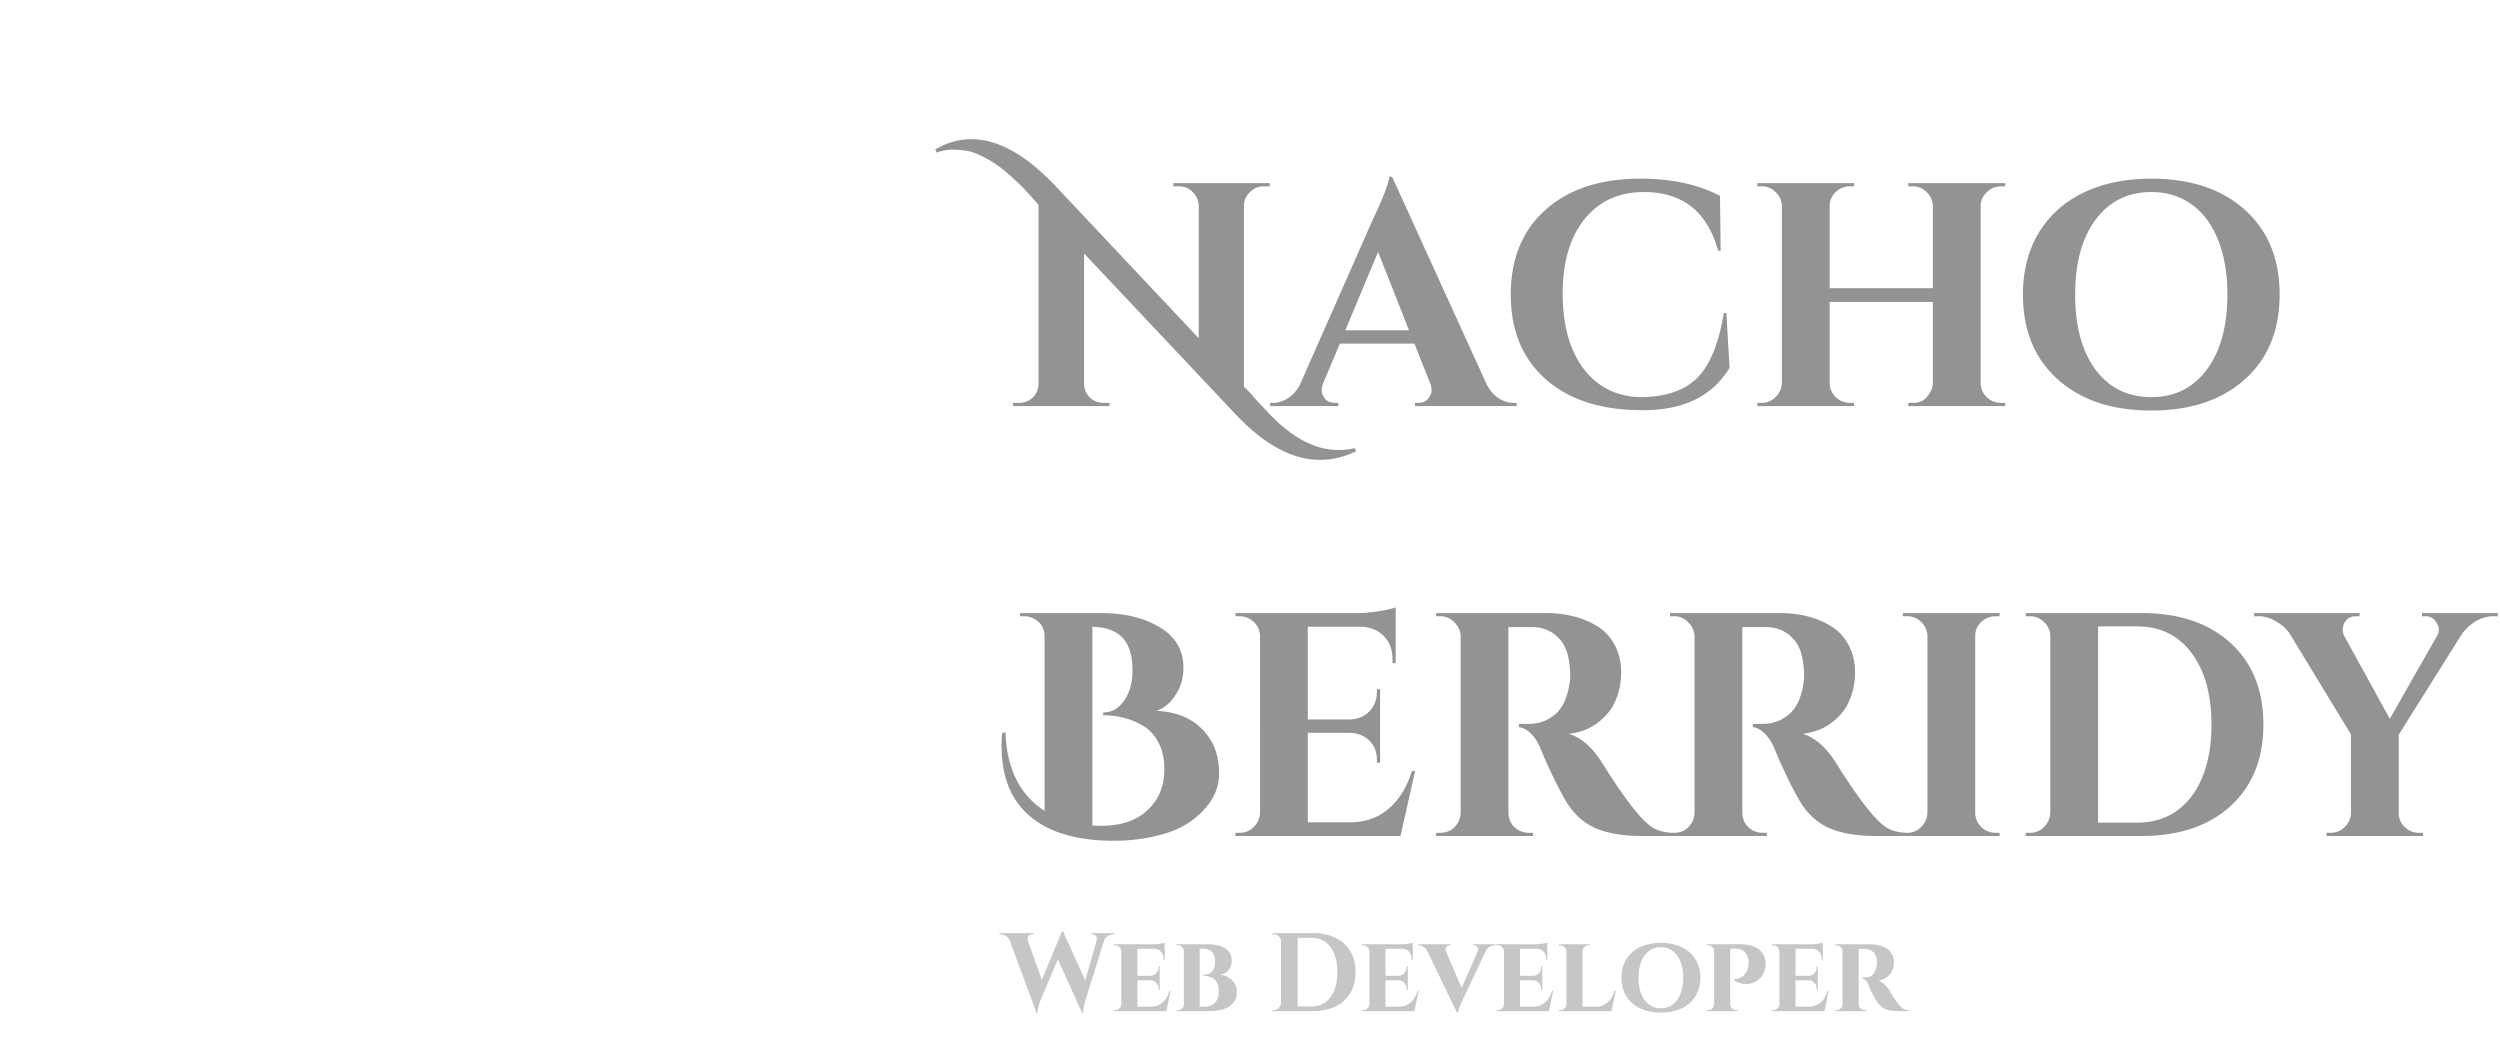 <svg xmlns="http://www.w3.org/2000/svg" xmlns:xlink="http://www.w3.org/1999/xlink" width="314" height="132" fill="none" viewBox="0 0 314 132">
  <path fill="url(#a)" d="M0 0h132v132H0z"/>
  <path fill="#C6C6C6" d="M126.518 117.284h2.282l2.24 6.328-.84 3.64-3.682-9.968Zm7-.308.252 1.386-3.108 7.336-.084.238a6.089 6.089 0 0 0-.168.588 4.49 4.49 0 0 0-.084.728h-.126l-.392-1.666 3.584-8.61h.126Zm0 .014 3.08 6.804-.672 3.458-3.374-7.462.966-2.8Zm5.418.294-2.632 8.414-.07.252a4.631 4.631 0 0 0-.126.602 3.578 3.578 0 0 0-.042.7h-.14l-.392-1.386 2.45-8.582h.952Zm-1.218.924c.075-.28.051-.495-.07-.644a.57.57 0 0 0-.462-.224h-.126v-.14h2.926v.14h-.112c-.215 0-.448.07-.7.21-.252.131-.429.35-.532.658h-.924Zm-8.568 0h-2.282c-.121-.308-.303-.527-.546-.658-.243-.14-.471-.21-.686-.21h-.112v-.14h4.27v.14h-.126a.64.64 0 0 0-.476.224c-.131.149-.145.364-.042.644Zm13.706.392v8.4h-2.016v-8.4h2.016Zm3.276 7.84.322.56h-3.626v-.56h3.304Zm-.476-3.878v.56h-2.828v-.56h2.828Zm.63-3.962v.56h-3.458v-.56h3.458Zm.742 5.824-.532 2.576h-2.422l.434-.56c.401 0 .756-.079 1.064-.238.317-.168.588-.401.812-.7.224-.308.396-.667.518-1.078h.126Zm-1.372-1.33v1.232h-.14v-.112a1.07 1.07 0 0 0-.294-.77c-.187-.205-.444-.313-.77-.322v-.028h1.204Zm0-1.736v1.232h-1.204v-.028c.326-.009.583-.117.77-.322.196-.215.294-.476.294-.784v-.098h.14Zm.63-2.226v1.484h-.14v-.126c0-.411-.112-.733-.336-.966-.215-.233-.528-.355-.938-.364v-.028h1.414Zm0-.742v.336l-1.47-.126c.27 0 .555-.023.854-.07.298-.056.504-.103.616-.14Zm-5.418 7.728.07.882h-1.036v-.14h.182c.205 0 .378-.07.518-.21a.784.784 0 0 0 .238-.532h.028Zm0-6.636h-.028a.748.748 0 0 0-.238-.532.704.704 0 0 0-.518-.21h-.182v-.14h1.036l-.07.882Zm8.351-.882h2.324c.364 0 .733.028 1.106.084.374.056.714.159 1.022.308.308.149.556.359.742.63.187.271.28.625.28 1.064 0 .355-.074.658-.224.91a1.654 1.654 0 0 1-1.316.826c.411.028.78.135 1.106.322.327.187.588.439.784.756.206.308.308.677.308 1.106 0 .439-.093.812-.28 1.12a2.247 2.247 0 0 1-.77.742 3.682 3.682 0 0 1-1.134.406 6.77 6.77 0 0 1-1.33.126h-1.26v-.56h.672c.336 0 .64-.061.91-.182a1.51 1.51 0 0 0 .672-.63c.168-.289.252-.672.252-1.148 0-.327-.051-.611-.154-.854a1.394 1.394 0 0 0-.406-.602 1.66 1.66 0 0 0-.63-.35 2.686 2.686 0 0 0-.798-.112v-.126c.206 0 .402-.028.588-.084a1.33 1.33 0 0 0 .476-.28c.14-.131.248-.299.322-.504.084-.205.126-.453.126-.742 0-.625-.144-1.059-.434-1.302-.289-.252-.653-.378-1.092-.378h-1.736c0-.009-.014-.056-.042-.14a8.69 8.69 0 0 0-.056-.266l-.028-.14Zm1.456 0v8.4h-1.988v-8.4h1.988Zm-1.946 7.518V127h-.952v-.14h.154c.224 0 .406-.07.546-.21a.675.675 0 0 0 .21-.532h.042Zm0-6.636h-.042a.63.63 0 0 0-.21-.532.739.739 0 0 0-.546-.21h-.154v-.14h.952v.882Zm16.164-2.282c1.101 0 2.053.201 2.856.602a4.237 4.237 0 0 1 1.848 1.694c.438.728.658 1.596.658 2.604s-.22 1.881-.658 2.618c-.43.728-1.046 1.293-1.848 1.694-.803.392-1.755.588-2.856.588h-3.332l-.014-.588h3.178c.672 0 1.25-.173 1.736-.518.485-.355.858-.854 1.12-1.498.261-.644.392-1.409.392-2.296 0-.887-.131-1.652-.392-2.296-.262-.644-.635-1.139-1.12-1.484-.486-.355-1.064-.532-1.736-.532h-3.318v-.588h3.486Zm-1.904 0v9.8h-2.1v-9.8h2.1Zm-2.058 8.778V127h-1.12v-.14h.182a.839.839 0 0 0 .616-.252.917.917 0 0 0 .28-.63h.042Zm0-7.756h-.042a.817.817 0 0 0-.266-.616.865.865 0 0 0-.63-.266h-.168l-.014-.14h1.12v1.022Zm13.083.378v8.4h-2.016v-8.4h2.016Zm3.276 7.84.322.56h-3.626v-.56h3.304Zm-.476-3.878v.56h-2.828v-.56h2.828Zm.63-3.962v.56h-3.458v-.56h3.458Zm.742 5.824-.532 2.576h-2.422l.434-.56c.401 0 .756-.079 1.064-.238.317-.168.588-.401.812-.7.224-.308.397-.667.518-1.078h.126Zm-1.372-1.33v1.232h-.14v-.112a1.07 1.07 0 0 0-.294-.77c-.187-.205-.443-.313-.77-.322v-.028h1.204Zm0-1.736v1.232h-1.204v-.028c.327-.009.583-.117.77-.322.196-.215.294-.476.294-.784v-.098h.14Zm.63-2.226v1.484h-.14v-.126c0-.411-.112-.733-.336-.966-.215-.233-.527-.355-.938-.364v-.028h1.414Zm0-.742v.336l-1.47-.126c.271 0 .555-.023.854-.07.299-.056.504-.103.616-.14Zm-5.418 7.728.07.882h-1.036v-.14h.182c.205 0 .378-.07.518-.21a.78.78 0 0 0 .238-.532h.028Zm0-6.636h-.028a.744.744 0 0 0-.238-.532.704.704 0 0 0-.518-.21h-.182v-.14h1.036l-.07.882Zm10.968 7.7-4.116-8.512h2.38l2.548 5.936-.812 2.576Zm0 0-.056-1.638 3.038-6.902h1.022l-3.234 6.832c-.018.047-.06.145-.126.294-.065.14-.135.303-.21.49-.074.177-.144.35-.21.518a1.944 1.944 0 0 0-.098.406h-.126Zm2.59-7.658c.103-.252.089-.448-.042-.588a.556.556 0 0 0-.434-.21h-.098v-.126h2.786v.14h-.112c-.186 0-.382.061-.588.182-.205.112-.378.313-.518.602h-.994Zm-3.962 0h-2.324c-.14-.289-.312-.49-.518-.602a1.091 1.091 0 0 0-.574-.182h-.098v-.14h4.102v.126h-.112c-.149 0-.289.07-.42.21-.13.14-.149.336-.056.588Zm9.29-.924v8.4h-2.016v-8.4h2.016Zm3.276 7.84.322.56h-3.626v-.56h3.304Zm-.476-3.878v.56h-2.828v-.56h2.828Zm.63-3.962v.56h-3.458v-.56h3.458Zm.742 5.824-.532 2.576h-2.422l.434-.56c.402 0 .756-.079 1.064-.238.318-.168.588-.401.812-.7.224-.308.397-.667.518-1.078h.126Zm-1.372-1.33v1.232h-.14v-.112a1.07 1.07 0 0 0-.294-.77c-.186-.205-.443-.313-.77-.322v-.028h1.204Zm0-1.736v1.232h-1.204v-.028c.327-.009.584-.117.77-.322.196-.215.294-.476.294-.784v-.098h.14Zm.63-2.226v1.484h-.14v-.126c0-.411-.112-.733-.336-.966-.214-.233-.527-.355-.938-.364v-.028h1.414Zm0-.742v.336l-1.47-.126c.271 0 .556-.023.854-.07.299-.056.504-.103.616-.14Zm-5.418 7.728.07.882h-1.036v-.14h.182c.206 0 .378-.07.518-.21a.775.775 0 0 0 .238-.532h.028Zm0-6.636h-.028a.74.74 0 0 0-.238-.532.703.703 0 0 0-.518-.21h-.182v-.14h1.036l-.07.882Zm9.836-.882v8.4h-2.016v-8.4h2.016Zm3.262 7.84.336.56h-3.626v-.56h3.29Zm.924-2.016L202.4 127h-2.422l.434-.56c.401 0 .756-.079 1.064-.238.317-.168.588-.401.812-.7.224-.308.397-.667.518-1.078h.14Zm-6.174 1.694.07.882h-1.036v-.14h.182c.205 0 .378-.07.518-.21a.78.78 0 0 0 .238-.532h.028Zm1.96-6.636v-.882h.966v.14h-.168a.751.751 0 0 0-.532.21.744.744 0 0 0-.238.532h-.028Zm-1.96 0h-.028a.744.744 0 0 0-.238-.532.751.751 0 0 0-.532-.21h-.168v-.14h.966v.882Zm11.824-1.064c.747 0 1.423.103 2.03.308a4.414 4.414 0 0 1 1.568.868 3.82 3.82 0 0 1 1.008 1.386c.243.541.364 1.153.364 1.834 0 .672-.121 1.279-.364 1.82a3.848 3.848 0 0 1-1.008 1.372 4.584 4.584 0 0 1-1.568.882c-.607.196-1.283.294-2.03.294a6.536 6.536 0 0 1-2.016-.294 4.584 4.584 0 0 1-1.568-.882 3.848 3.848 0 0 1-1.008-1.372c-.233-.541-.35-1.148-.35-1.82 0-.681.117-1.293.35-1.834a3.82 3.82 0 0 1 1.008-1.386 4.414 4.414 0 0 1 1.568-.868 6.27 6.27 0 0 1 2.016-.308Zm0 8.218c.569 0 1.064-.154 1.484-.462.429-.317.756-.761.98-1.33.233-.569.35-1.246.35-2.03 0-.793-.117-1.475-.35-2.044-.224-.579-.551-1.022-.98-1.33-.42-.317-.915-.476-1.484-.476-.56 0-1.05.159-1.47.476-.42.308-.747.751-.98 1.33-.233.569-.35 1.251-.35 2.044 0 .784.117 1.461.35 2.03.233.569.56 1.013.98 1.33.42.308.91.462 1.47.462Zm8.563-8.036h1.344c.756 0 1.367.103 1.834.308.466.205.816.485 1.05.84.233.345.359.737.378 1.176.018.551-.094 1.031-.336 1.442a2.366 2.366 0 0 1-.952.938c-.402.215-.84.313-1.316.294-.476-.028-.948-.196-1.414-.504v-.126h.14c.102 0 .228-.014.378-.042.149-.037.303-.103.462-.196a1.64 1.64 0 0 0 .476-.42c.149-.187.266-.439.35-.756.028-.112.046-.233.056-.364.018-.14.023-.261.014-.364-.01-.513-.164-.919-.462-1.218-.29-.308-.696-.462-1.218-.462h-.658l-.028-.126a3.182 3.182 0 0 0-.07-.28l-.028-.14Zm.154 0v8.4h-2.016v-8.4h2.016Zm-1.988 7.518.056.882h-1.008v-.14h.168c.205 0 .378-.07.518-.21a.784.784 0 0 0 .238-.532h.028Zm0-6.65h-.028a.701.701 0 0 0-.238-.518.704.704 0 0 0-.518-.21h-.182v-.14h1.022l-.056.868Zm1.96 6.65h.028a.806.806 0 0 0 .224.532c.14.14.317.21.532.21h.168v.14h-1.022l.07-.882Zm8.231-7.518v8.4H223.5v-8.4h2.016Zm3.276 7.84.322.56h-3.626v-.56h3.304Zm-.476-3.878v.56h-2.828v-.56h2.828Zm.63-3.962v.56h-3.458v-.56h3.458Zm.742 5.824-.532 2.576h-2.422l.434-.56c.401 0 .756-.079 1.064-.238.317-.168.588-.401.812-.7.224-.308.397-.667.518-1.078h.126Zm-1.372-1.33v1.232h-.14v-.112a1.07 1.07 0 0 0-.294-.77c-.187-.205-.443-.313-.77-.322v-.028h1.204Zm0-1.736v1.232h-1.204v-.028c.327-.009.583-.117.77-.322.196-.215.294-.476.294-.784v-.098h.14Zm.63-2.226v1.484h-.14v-.126c0-.411-.112-.733-.336-.966-.215-.233-.527-.355-.938-.364v-.028h1.414Zm0-.742v.336l-1.47-.126c.271 0 .555-.023.854-.07.299-.056.504-.103.616-.14Zm-5.418 7.728.07.882h-1.036v-.14h.182c.205 0 .378-.07.518-.21a.78.78 0 0 0 .238-.532h.028Zm0-6.636h-.028a.744.744 0 0 0-.238-.532.704.704 0 0 0-.518-.21h-.182v-.14h1.036l-.07.882Zm9.78-.882h1.512c.382 0 .756.042 1.12.126.364.075.69.201.98.378.289.168.518.401.686.7.177.289.266.653.266 1.092 0 .327-.07.653-.21.98a2.07 2.07 0 0 1-.63.826c-.28.233-.649.387-1.106.462.27.084.527.247.77.49.252.243.448.471.588.686.037.075.102.196.196.364.093.159.21.345.35.56.149.205.303.42.462.644.186.252.35.448.49.588.14.131.284.224.434.28.149.056.322.084.518.084v.14h-1.176c-.504 0-.934-.037-1.288-.112a2.307 2.307 0 0 1-.91-.406 3.282 3.282 0 0 1-.7-.826 5.096 5.096 0 0 1-.266-.434l-.28-.532a7.873 7.873 0 0 1-.252-.518 3.522 3.522 0 0 1-.14-.42c-.122-.299-.262-.513-.42-.644-.15-.14-.29-.21-.42-.21v-.126h.35c.196 0 .387-.033.574-.098.196-.075.373-.21.532-.406.158-.205.275-.504.35-.896.018-.056.032-.135.042-.238.018-.103.023-.219.014-.35-.019-.345-.084-.621-.196-.826a1.132 1.132 0 0 0-.392-.476 1.357 1.357 0 0 0-.49-.224 1.505 1.505 0 0 0-.42-.07 4.44 4.44 0 0 0-.49 0c-.14 0-.248-.005-.322-.014-.01 0-.024-.047-.042-.14l-.056-.294-.028-.14Zm.14 0v8.4h-2.03v-8.4h2.03Zm-1.988 7.518.056.882h-1.008v-.14h.168c.205 0 .378-.07.518-.21a.784.784 0 0 0 .238-.532h.028Zm0-6.65h-.028a.701.701 0 0 0-.238-.518.687.687 0 0 0-.504-.21h-.182v-.14h1.008l-.056.868Zm1.96 6.65h.028c0 .233.079.415.238.546a.85.85 0 0 0 .532.196h.14v.14h-1.008l.07-.882Z"/>
  <path fill="#939393" d="M163.36 55.16c.453.267.96.507 1.52.72.56.24 1.093.4 1.6.48.533.107 1.107.16 1.72.16.64 0 1.293-.08 1.96-.24l.16.4c-1.493.72-3 1.08-4.52 1.08-3.493 0-7.053-1.933-10.68-5.8l-18.96-20.12V48.2c0 .667.24 1.24.72 1.72.48.453 1.053.68 1.72.68h.76v.4h-12.12v-.4h.72c.693 0 1.28-.227 1.76-.68.48-.48.72-1.067.72-1.76V25.72c-1.307-1.493-2.293-2.533-2.96-3.12a31.496 31.496 0 0 0-1.76-1.52c-.533-.4-1.04-.733-1.52-1-1.12-.64-2.013-1.013-2.68-1.12a12.68 12.68 0 0 0-1.92-.16c-.613 0-1.267.12-1.96.36l-.16-.4c1.467-.853 2.973-1.28 4.52-1.28 3.36 0 6.92 2 10.68 6l17.88 19V25.84c-.027-.693-.28-1.267-.76-1.72a2.347 2.347 0 0 0-1.72-.72h-.72V23h12.12v.4h-.76c-.667 0-1.24.24-1.72.72a2.357 2.357 0 0 0-.76 1.68v22.76l.64.64c.16.16.4.44.72.84.347.373.653.693.92.96.267.293.6.653 1 1.08.427.427.813.8 1.16 1.12.373.32.8.667 1.28 1.04.507.373.973.68 1.4.92Zm26.769-4.56h.36v.4h-12.76v-.4h.36c.587 0 1.014-.173 1.28-.52.294-.373.44-.72.44-1.04 0-.32-.066-.64-.2-.96l-1.96-4.92h-9.36l-2.08 4.92c-.133.347-.2.68-.2 1 0 .293.134.627.4 1 .294.347.747.52 1.36.52h.32v.4h-8.56v-.4h.36c.614 0 1.227-.187 1.84-.56.614-.373 1.12-.933 1.52-1.68l9.24-20.92c1.254-2.64 1.92-4.387 2-5.24h.36l11.88 26.08c.4.773.907 1.36 1.52 1.76.614.373 1.24.56 1.88.56Zm-21.16-9.12h8l-3.88-9.84-4.12 9.84Zm37.304 10.04c-5.147 0-9.187-1.293-12.12-3.88-2.933-2.587-4.4-6.133-4.4-10.64 0-4.507 1.453-8.053 4.36-10.64 2.907-2.613 6.893-3.92 11.96-3.92 3.867 0 7.187.72 9.96 2.16l.08 6.88h-.32c-1.36-4.907-4.467-7.36-9.32-7.36-3.147 0-5.64 1.147-7.48 3.44-1.813 2.267-2.72 5.373-2.72 9.32s.867 7.08 2.6 9.4c1.76 2.32 4.133 3.52 7.12 3.6 3.093 0 5.453-.773 7.08-2.32 1.653-1.6 2.8-4.347 3.44-8.24h.32l.4 6.88c-2.16 3.573-5.813 5.347-10.96 5.32Zm33.934-.92c.693 0 1.227-.173 1.6-.52.613-.613.933-1.267.96-1.96v-10.2h-12.96v10.16c0 .693.253 1.293.76 1.8a2.53 2.53 0 0 0 1.8.72h.48l.04.4h-12.16v-.4h.52c.693 0 1.28-.24 1.76-.72.507-.507.773-1.107.8-1.8v-22.2a2.47 2.47 0 0 0-.8-1.76 2.395 2.395 0 0 0-1.76-.72h-.52V23h12.16l-.04.4h-.48a2.53 2.53 0 0 0-1.8.72 2.33 2.33 0 0 0-.76 1.76V36.2h12.96V25.88a2.47 2.47 0 0 0-.8-1.76 2.395 2.395 0 0 0-1.76-.72h-.52V23h12.16v.4h-.52c-.693 0-1.293.253-1.8.76a2.33 2.33 0 0 0-.76 1.76v22.16c0 .693.253 1.293.76 1.8a2.53 2.53 0 0 0 1.8.72h.52v.4h-12.16v-.4h.52Zm29.995-28.16c4.933 0 8.853 1.307 11.76 3.92 2.906 2.613 4.36 6.16 4.36 10.64s-1.454 8.027-4.36 10.64c-2.907 2.613-6.827 3.92-11.76 3.92-4.934 0-8.854-1.307-11.76-3.92-2.907-2.613-4.36-6.16-4.36-10.64 0-2.96.653-5.533 1.96-7.72 1.333-2.213 3.213-3.907 5.64-5.08 2.426-1.173 5.266-1.76 8.52-1.76Zm-7 24c1.733 2.293 4.066 3.44 7 3.44 2.933 0 5.253-1.147 6.96-3.44 1.733-2.32 2.6-5.467 2.6-9.44 0-2.613-.387-4.893-1.16-6.84-.774-1.947-1.88-3.44-3.32-4.48-1.44-1.04-3.134-1.56-5.08-1.56-2.934 0-5.267 1.16-7 3.48-1.707 2.293-2.56 5.427-2.56 9.4 0 3.973.853 7.12 2.56 9.44ZM148.64 83.88c0 1.253-.32 2.373-.96 3.36-.613.987-1.413 1.667-2.4 2.04 3.093.16 5.347 1.373 6.76 3.64.72 1.147 1.08 2.56 1.08 4.24 0 1.68-.653 3.213-1.96 4.6-1.28 1.387-2.92 2.373-4.92 2.96-2 .587-4.107.88-6.32.88-5.52 0-9.467-1.467-11.84-4.4-1.52-1.867-2.28-4.387-2.28-7.56 0-.533.027-1.067.08-1.6l.4-.04c.187 4.587 1.827 7.867 4.92 9.84V79.88c-.027-.987-.467-1.707-1.32-2.16a2.455 2.455 0 0 0-1.24-.32h-.52V77h10.16c2.96 0 5.427.6 7.4 1.8 1.973 1.173 2.96 2.867 2.96 5.08Zm-10.32 19.84c2.48 0 4.413-.653 5.8-1.96 1.413-1.307 2.12-3.027 2.12-5.16 0-1.333-.253-2.453-.76-3.36-.48-.933-1.12-1.627-1.92-2.08-1.467-.88-3.133-1.32-5-1.32v-.36c.853 0 1.573-.307 2.16-.92 1.013-1.067 1.52-2.52 1.52-4.36 0-1.84-.413-3.2-1.24-4.08-.8-.88-2.067-1.347-3.8-1.4v24.96c.373.027.747.04 1.12.04Zm17.38.88c.693 0 1.28-.24 1.76-.72.507-.507.773-1.107.8-1.8V79.8c-.08-.933-.52-1.627-1.32-2.08-.4-.213-.813-.32-1.24-.32h-.52V77h15.32c.827 0 1.733-.08 2.72-.24.987-.16 1.68-.32 2.08-.48v7h-.4v-.48c0-1.2-.36-2.16-1.08-2.88-.693-.747-1.64-1.147-2.84-1.2h-6.72v11.64h5.28c.987-.027 1.8-.36 2.44-1 .64-.667.96-1.48.96-2.44v-.36h.4v9.24h-.4v-.32c0-1.333-.533-2.32-1.6-2.96a3.94 3.94 0 0 0-1.76-.48h-5.32v11.24h5.24c1.947 0 3.573-.56 4.88-1.68 1.333-1.12 2.32-2.707 2.96-4.76h.4L175.9 105h-20.72v-.4h.52Zm35.598-25.84h-1.84v23.32c.027.987.453 1.72 1.28 2.2.4.213.827.32 1.28.32h.52v.4h-12.16v-.4h.52c.96 0 1.693-.413 2.2-1.24.213-.373.333-.787.36-1.24v-22.2a2.47 2.47 0 0 0-.8-1.76 2.332 2.332 0 0 0-1.76-.76h-.52V77h13.72c2.587 0 4.773.56 6.56 1.68.907.56 1.627 1.347 2.16 2.36.533.987.8 2.12.8 3.4 0 1.253-.227 2.413-.68 3.48-.427 1.067-1.16 2-2.2 2.8-1.013.8-2.24 1.28-3.68 1.44 1.547.507 2.907 1.68 4.08 3.52 2.88 4.613 5.013 7.36 6.4 8.24.693.427 1.56.653 2.6.68v.4h-3.92c-2.267 0-4.16-.307-5.68-.92-1.52-.64-2.76-1.72-3.72-3.24-.48-.773-1.093-1.933-1.84-3.48-.747-1.573-1.24-2.693-1.48-3.36-.72-1.6-1.627-2.493-2.72-2.68v-.4h1.24c1.2 0 2.253-.36 3.16-1.08.933-.72 1.56-1.893 1.88-3.52.107-.56.16-1 .16-1.32 0-2.187-.44-3.76-1.32-4.72-.88-.987-2.013-1.493-3.4-1.52h-1.2Zm29.375 0h-1.84v23.32c.027.987.453 1.72 1.28 2.2.4.213.827.32 1.28.32h.52v.4h-12.16v-.4h.52c.96 0 1.693-.413 2.2-1.24.213-.373.333-.787.36-1.24v-22.2a2.47 2.47 0 0 0-.8-1.76 2.332 2.332 0 0 0-1.76-.76h-.52V77h13.72c2.587 0 4.773.56 6.56 1.68.907.56 1.627 1.347 2.16 2.36.533.987.8 2.12.8 3.4 0 1.253-.227 2.413-.68 3.48-.427 1.067-1.16 2-2.2 2.8-1.013.8-2.24 1.28-3.68 1.44 1.547.507 2.907 1.68 4.08 3.52 2.88 4.613 5.013 7.36 6.4 8.24.693.427 1.56.653 2.6.68v.4h-3.92c-2.267 0-4.16-.307-5.68-.92-1.52-.64-2.76-1.72-3.72-3.24-.48-.773-1.093-1.933-1.84-3.48-.747-1.573-1.24-2.693-1.48-3.36-.72-1.6-1.627-2.493-2.72-2.68v-.4h1.24c1.2 0 2.253-.36 3.16-1.08.933-.72 1.56-1.893 1.88-3.52.107-.56.16-1 .16-1.32 0-2.187-.44-3.76-1.32-4.72-.88-.987-2.013-1.493-3.4-1.52h-1.2Zm18.855 25.84c.693 0 1.28-.24 1.76-.72.507-.507.773-1.107.8-1.8v-22.2a2.47 2.47 0 0 0-.8-1.76 2.395 2.395 0 0 0-1.76-.72h-.52V77h12.16l-.04.4h-.48a2.53 2.53 0 0 0-1.8.72 2.33 2.33 0 0 0-.76 1.76v22.2c0 .693.253 1.293.76 1.8a2.53 2.53 0 0 0 1.8.72h.48l.04.4h-12.16v-.4h.52Zm29.43-27.6c4.72 0 8.453 1.253 11.2 3.76 2.746 2.507 4.12 5.92 4.12 10.24s-1.374 7.733-4.12 10.24c-2.747 2.507-6.48 3.76-11.2 3.76h-14.52v-.4h.52c.693 0 1.28-.24 1.76-.72.506-.507.773-1.107.8-1.8v-22.4a2.486 2.486 0 0 0-.84-1.6 2.42 2.42 0 0 0-1.72-.68h-.52V77h14.52Zm-.52 26.32c1.92 0 3.573-.493 4.96-1.48 1.413-1.013 2.493-2.44 3.24-4.28.746-1.867 1.12-4.053 1.12-6.56 0-3.787-.84-6.787-2.52-9-1.654-2.213-3.92-3.32-6.8-3.32h-4.92v24.64h4.92ZM313.72 77.4h-.56c-.8 0-1.56.227-2.28.68-.72.453-1.293 1-1.72 1.64l-7.88 12.56v9.8c0 .693.254 1.293.76 1.8a2.53 2.53 0 0 0 1.8.72h.48l.04.4H292.2v-.4h.52c.694 0 1.28-.24 1.76-.72.507-.48.774-1.067.8-1.76v-9.88l-7.64-12.56c-.4-.64-.973-1.173-1.72-1.6-.72-.453-1.466-.68-2.24-.68h-.56V77h13.24v.4h-.52c-.586 0-1.04.267-1.36.8-.16.293-.24.587-.24.88 0 .267.067.533.2.8l5.72 10.4 5.92-10.4c.16-.267.24-.533.24-.8a1.44 1.44 0 0 0-.28-.84c-.32-.56-.773-.84-1.36-.84h-.48V77h9.52v.4Z"/>
  <defs>
    <pattern id="a" width="1" height="1" patternContentUnits="objectBoundingBox">
      <use xlink:href="#b" transform="scale(.002)"/>
    </pattern>
  </defs>
</svg>
